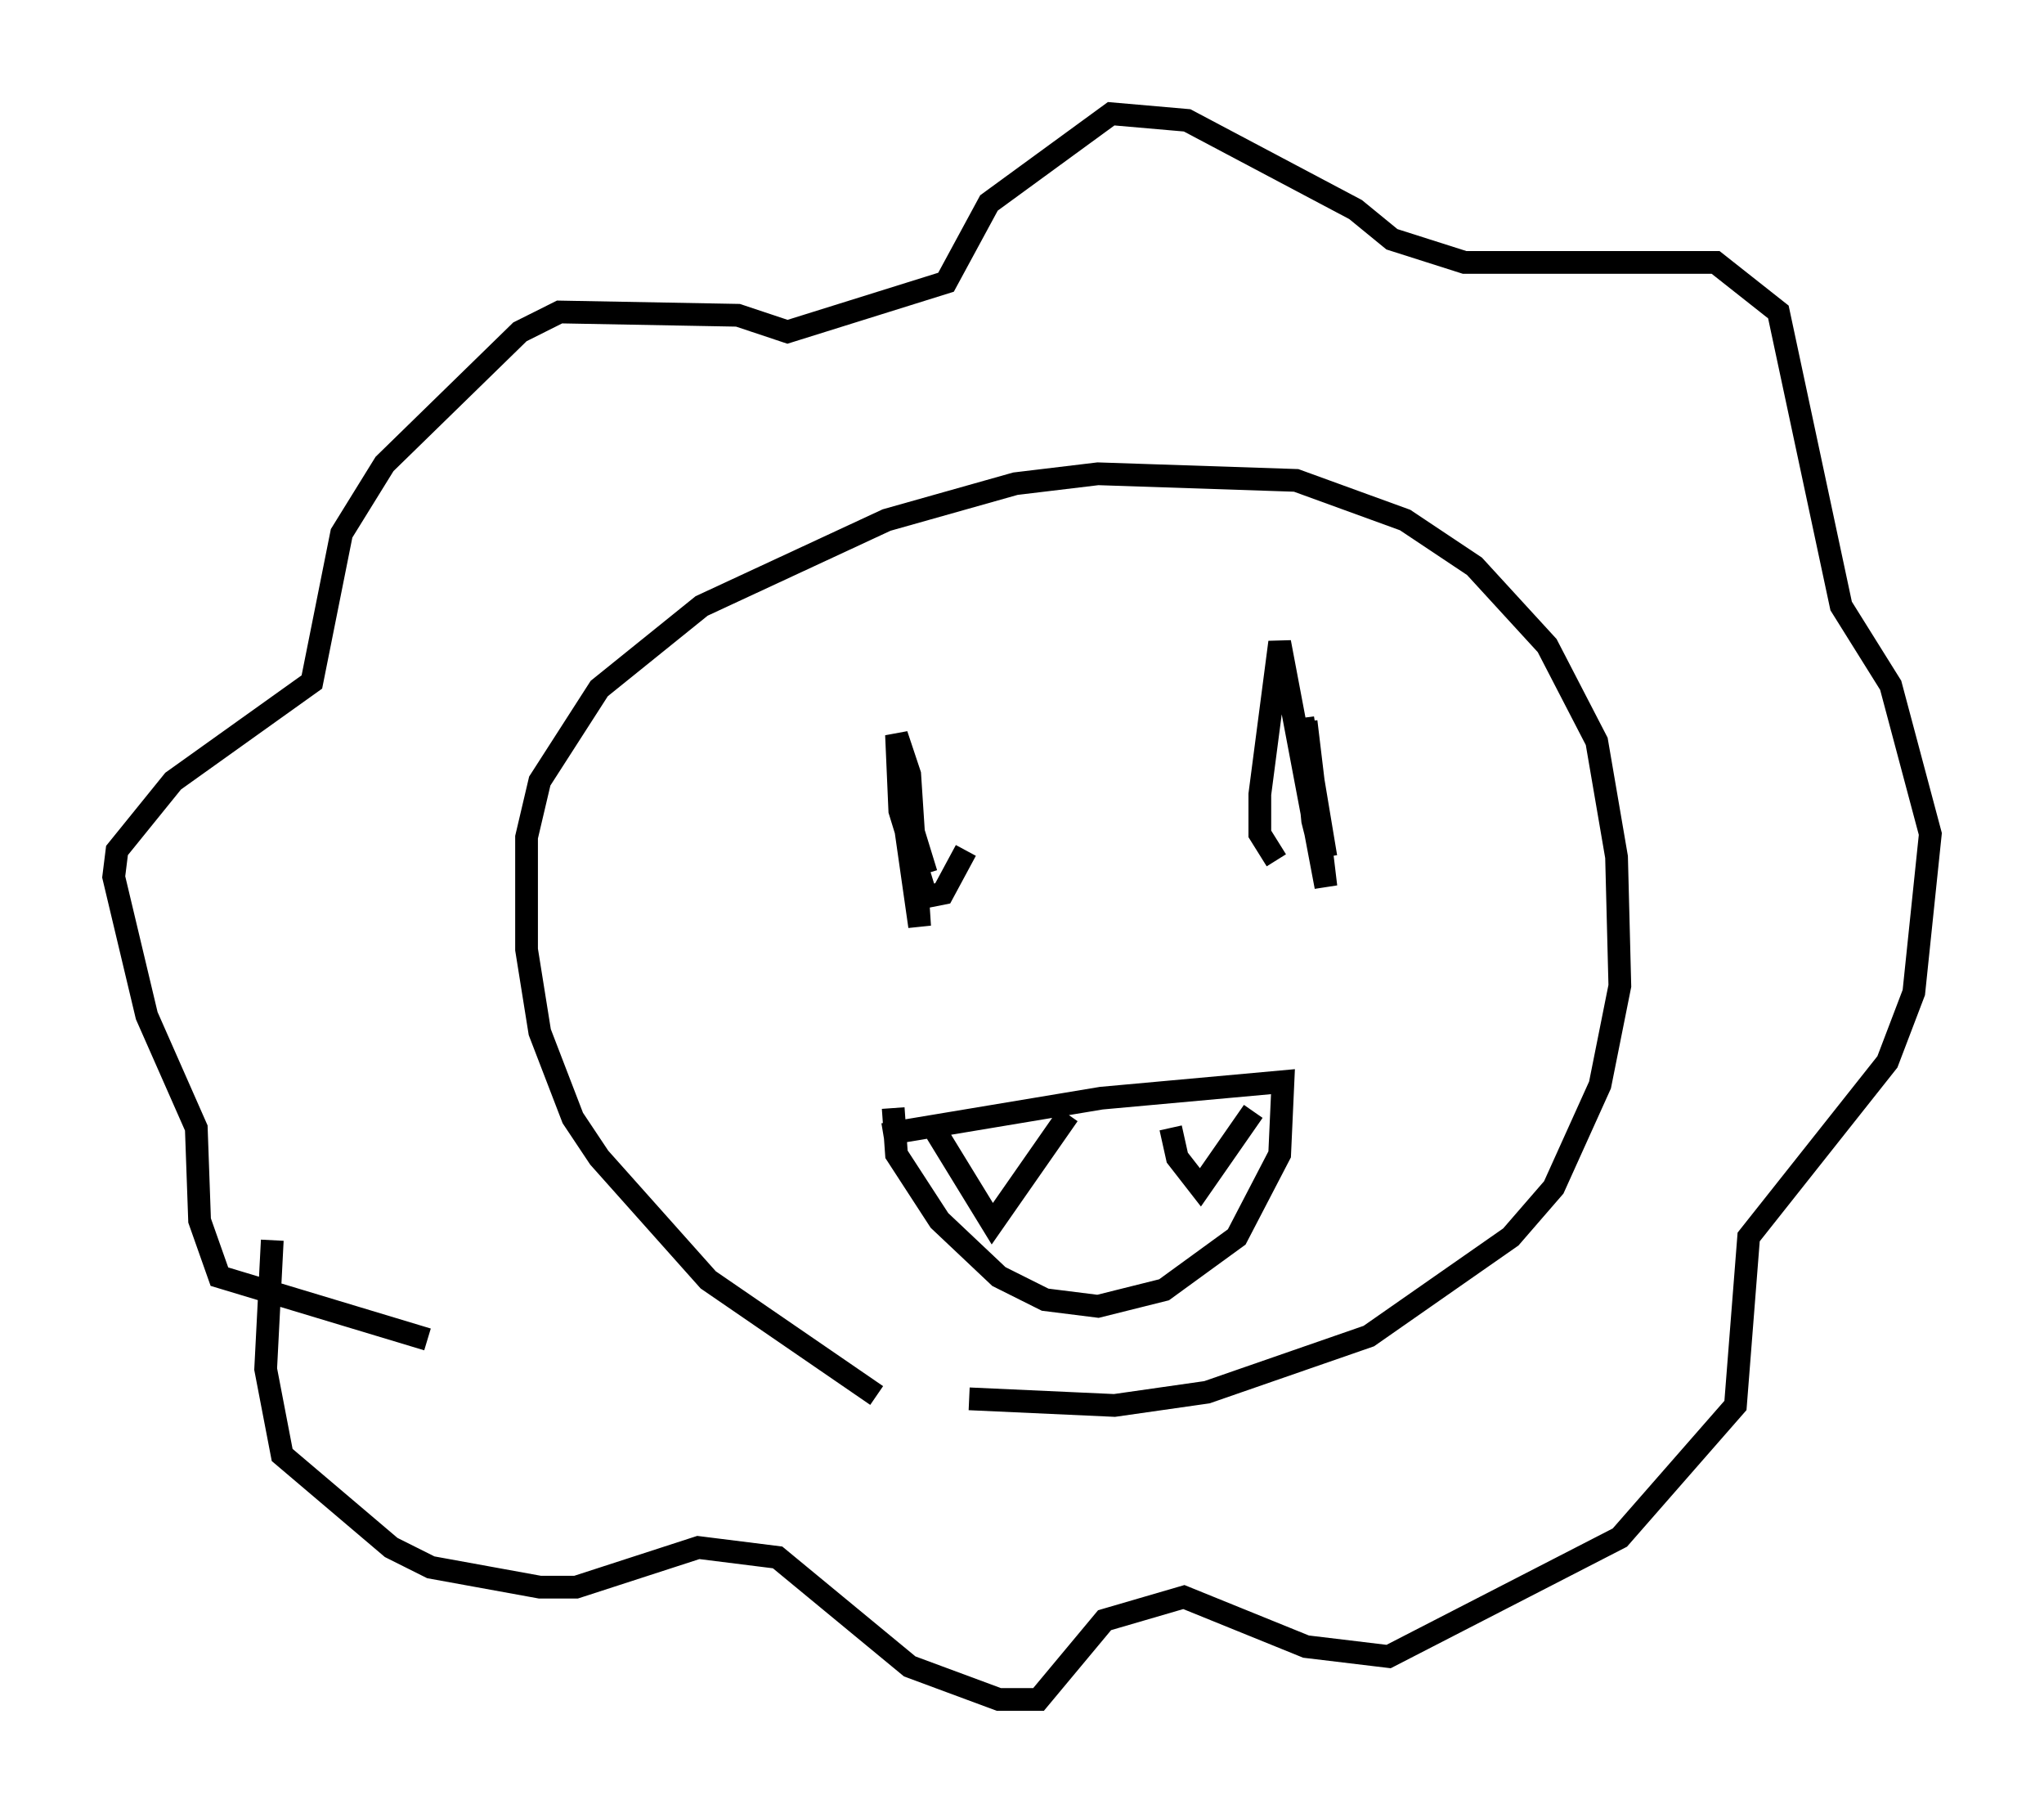 <?xml version="1.0" encoding="utf-8" ?>
<svg baseProfile="full" height="79.721" version="1.1" width="89.888" xmlns="http://www.w3.org/2000/svg" xmlns:ev="http://www.w3.org/2001/xml-events" xmlns:xlink="http://www.w3.org/1999/xlink"><defs /><rect fill="white" height="79.721" width="89.888" x="0" y="0" /><path d="M40.296, 61.938 m-1.743, -0.581 l-7.408, -5.084 -4.793, -5.374 l-1.162, -1.743 -1.453, -3.777 l-0.581, -3.631 0.0, -4.939 l0.581, -2.469 2.615, -4.067 l4.503, -3.631 8.134, -3.777 l5.665, -1.598 3.631, -0.436 l8.715, 0.291 4.793, 1.743 l3.05, 2.034 3.196, 3.486 l2.179, 4.212 0.872, 5.084 l0.145, 5.665 -0.872, 4.358 l-2.034, 4.503 -1.888, 2.179 l-6.246, 4.358 -7.117, 2.469 l-4.067, 0.581 -6.391, -0.291 m-0.145, -24.112 l-1.017, 1.888 -0.726, 0.145 l-1.162, -3.777 -0.145, -3.341 l0.581, 1.743 0.436, 6.682 l-0.872, -6.101 1.162, 3.777 m15.397, -0.581 l-0.726, -1.162 0.0, -1.743 l0.872, -6.682 2.034, 10.749 l-0.872, -7.263 0.726, 6.101 l-0.436, -1.743 -0.436, -4.503 l1.017, 6.101 m-19.464, 12.201 l9.587, -1.598 7.989, -0.726 l-0.145, 3.196 -1.888, 3.631 l-3.196, 2.324 -2.905, 0.726 l-2.324, -0.291 -2.034, -1.017 l-2.615, -2.469 -1.888, -2.905 l-0.145, -2.034 m1.598, 0.581 l2.76, 4.503 3.341, -4.793 m4.503, 0.581 l0.291, 1.307 1.017, 1.307 l2.324, -3.341 m-43.14, 5.665 l-0.291, 5.665 0.726, 3.777 l4.793, 4.067 1.743, 0.872 l4.793, 0.872 1.598, 0.0 l5.374, -1.743 3.486, 0.436 l5.81, 4.793 3.922, 1.453 l1.743, 0.0 2.905, -3.486 l3.486, -1.017 5.374, 2.179 l3.631, 0.436 10.168, -5.229 l5.084, -5.81 0.581, -7.408 l6.101, -7.698 1.162, -3.05 l0.726, -6.972 -1.743, -6.536 l-2.179, -3.486 -2.76, -12.927 l-2.76, -2.179 -11.039, 0.0 l-3.196, -1.017 -1.598, -1.307 l-7.408, -3.922 -3.341, -0.291 l-5.374, 3.922 -1.888, 3.486 l-6.972, 2.179 -2.179, -0.726 l-7.844, -0.145 -1.743, 0.872 l-5.955, 5.81 -1.888, 3.05 l-1.307, 6.536 -6.101, 4.358 l-2.469, 3.05 -0.145, 1.162 l1.453, 6.101 2.179, 4.939 l0.145, 4.067 0.872, 2.469 l9.151, 2.76 " fill="none" stroke="black" stroke-width="1" /></svg>